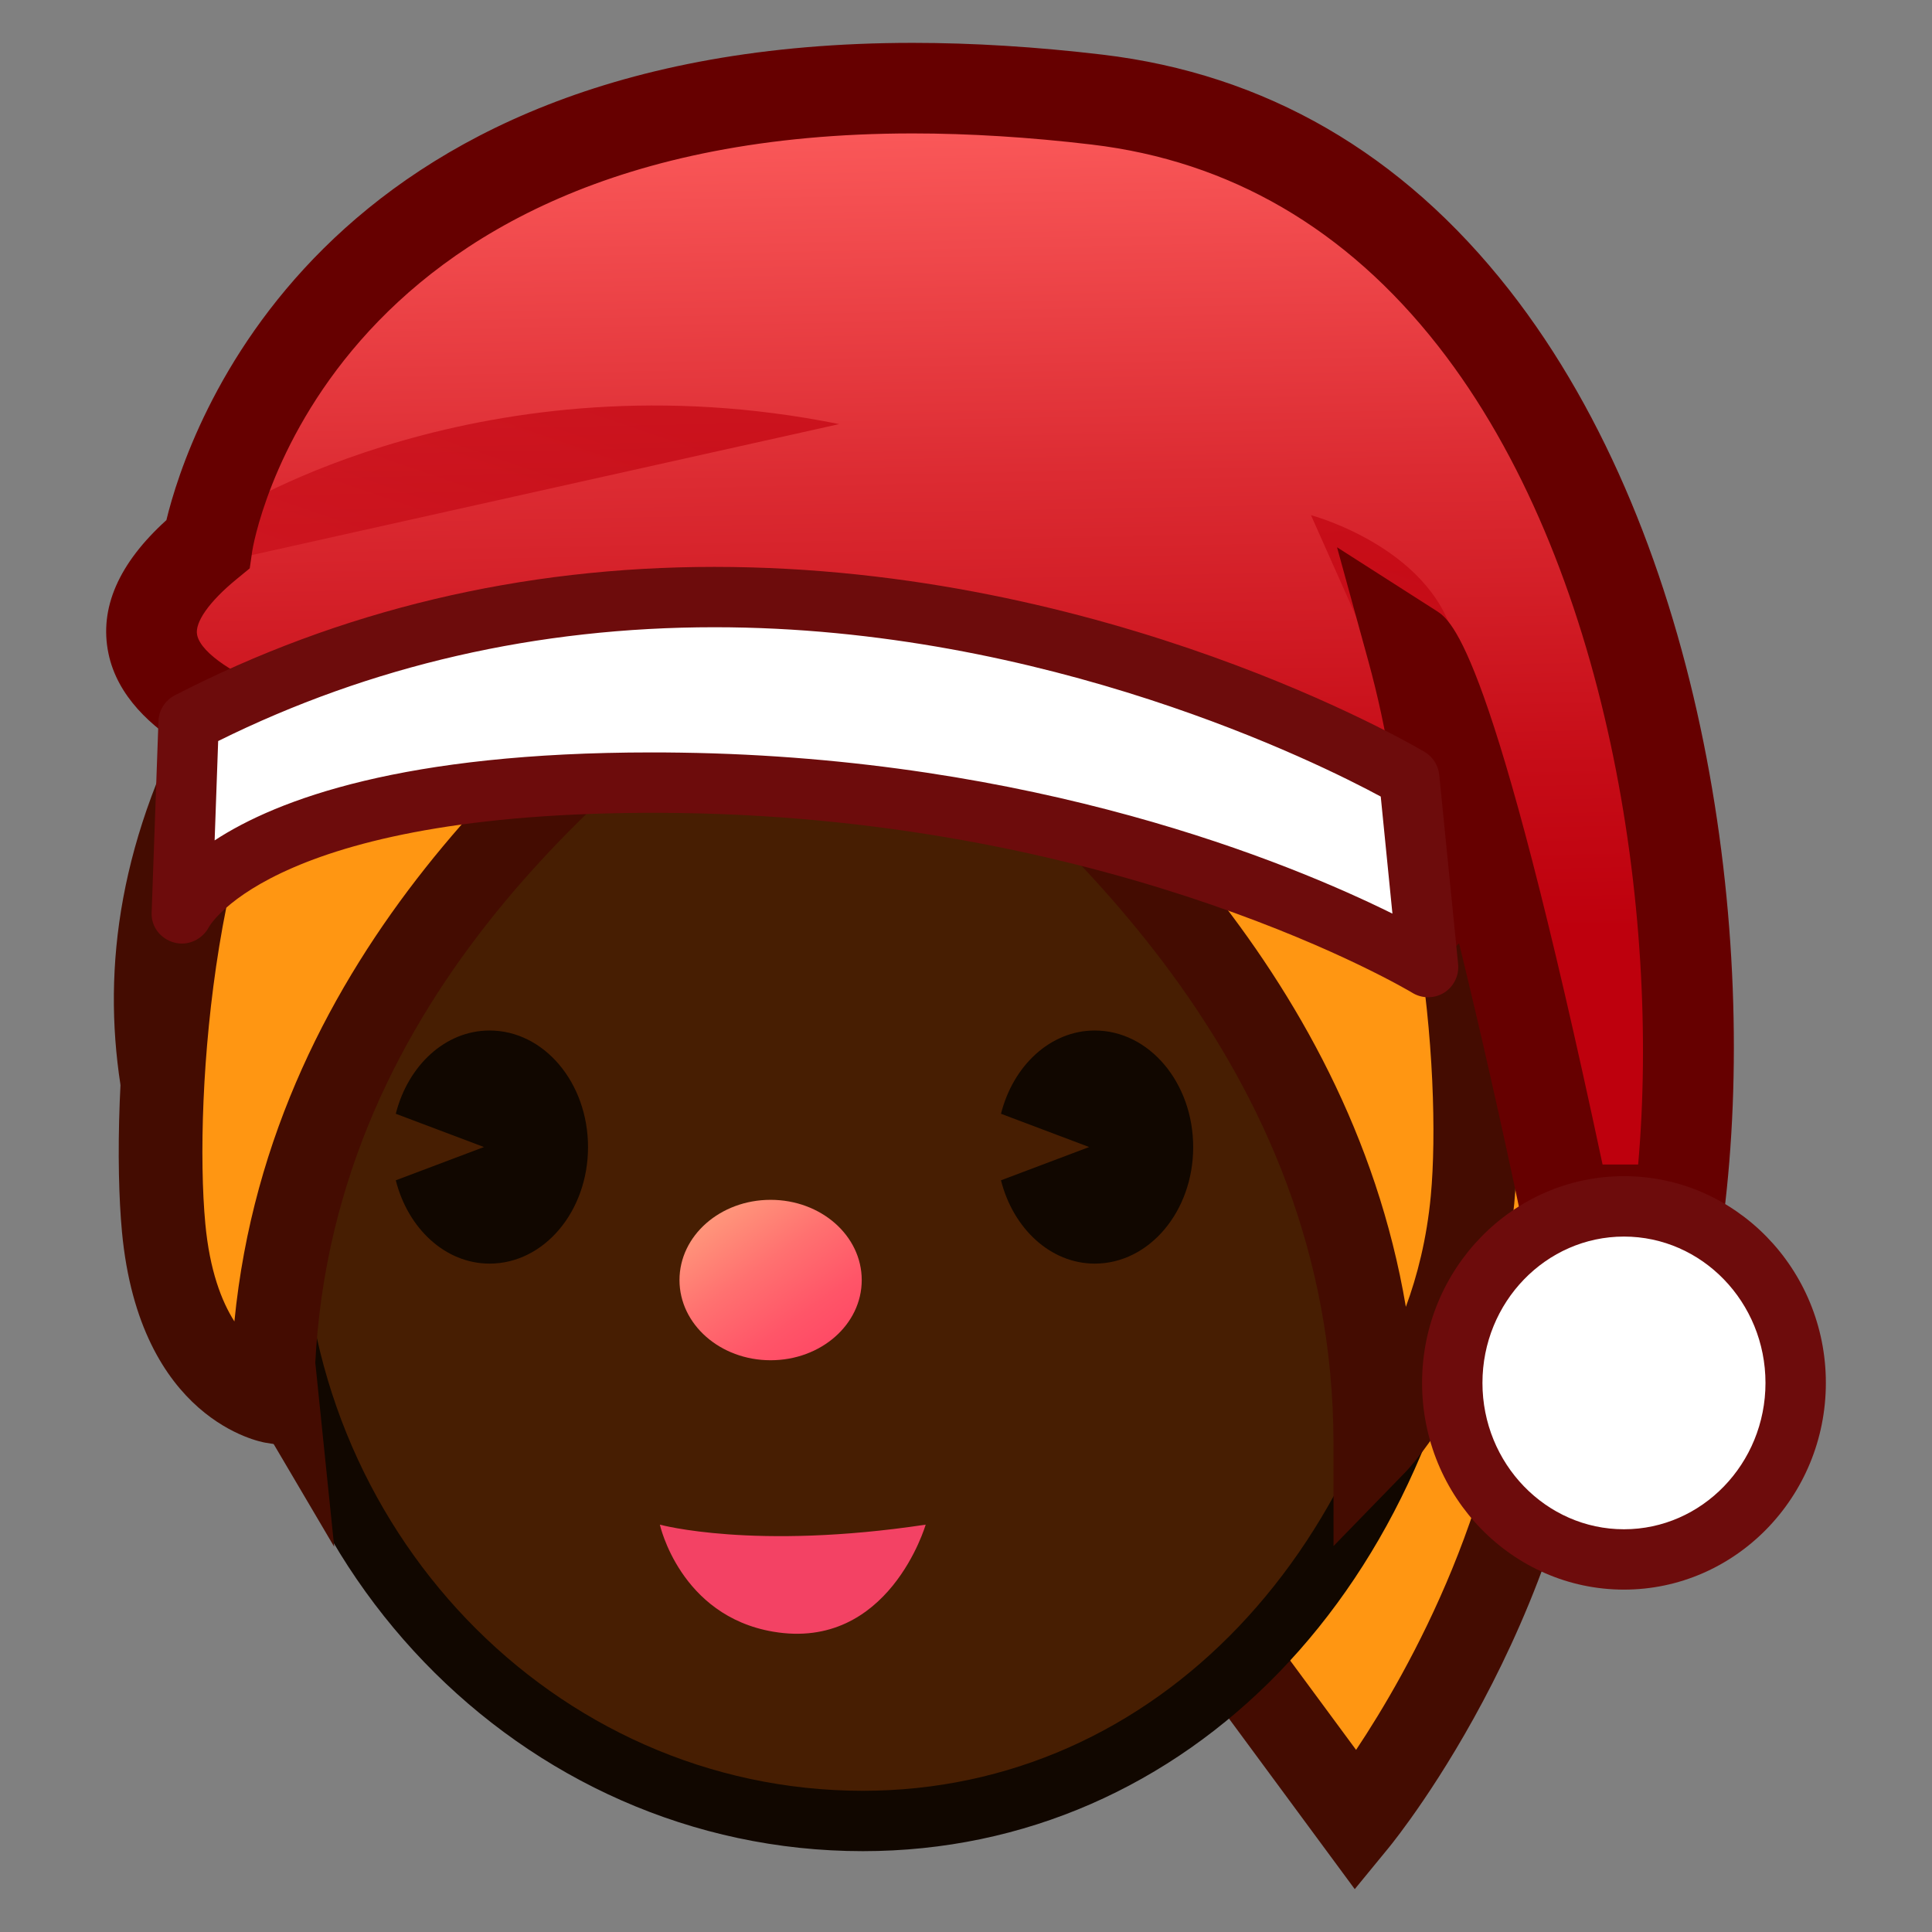 <?xml version="1.0" encoding="utf-8"?>
<!-- Generator: Adobe Illustrator 15.0.0, SVG Export Plug-In . SVG Version: 6.00 Build 0)  -->
<!DOCTYPE svg PUBLIC "-//W3C//DTD SVG 1.1//EN" "http://www.w3.org/Graphics/SVG/1.1/DTD/svg11.dtd">
<svg version="1.1" id="レイヤー_1" xmlns="http://www.w3.org/2000/svg" xmlns:xlink="http://www.w3.org/1999/xlink" x="0px"
	 y="0px" width="64px" height="64px" viewBox="0 0 64 64" style="enable-background:new 0 0 64 64;" xml:space="preserve">
<rect x="0" y="0" width="64" height="64" fill="#808080" stroke="none"/>
<g>
	<g>
		<g>
			<path style="fill:#FF9612;" d="M28.581,11.057c0,0,12.498-2.136,19.561,5.835
				c7.868,8.882,3.898,14.961,3.445,26.012c-0.401,9.797-6.651,17.418-6.651,17.418
				l-13.891-18.836C31.045,41.486,9.046,14.304,28.581,11.057z"/>
			<path style="fill:#440C01;" d="M44.878,62.58l-14.95-20.27
				c-0.528-0.65-13.784-17.189-10.192-26.649c1.221-3.216,4.12-5.226,8.617-5.973
				c0.061-0.01,1.659-0.279,4.03-0.279c4.102,0,11.737,0.853,16.796,6.563
				c6.278,7.087,5.521,12.558,4.562,19.485c-0.322,2.332-0.656,4.742-0.769,7.504
				C52.558,53.105,46.275,60.875,46.009,61.201L44.878,62.58z M32.384,12.184
				c-2.119,0-3.557,0.238-3.571,0.24c-3.505,0.583-5.625,1.963-6.482,4.221
				c-2.515,6.619,6.216,19.546,9.792,23.968L44.922,57.967
				c1.731-2.598,5.002-8.355,5.278-15.119c0.119-2.895,0.478-5.486,0.794-7.771
				c0.928-6.704,1.54-11.133-3.891-17.264
				C42.981,13.161,36.824,12.184,32.384,12.184z"/>
		</g>
		<path style="fill:#471E02;" d="M48.142,39.963c-1.227,11.301-8.758,20.359-19.56,20.359
			c-10.803,0-19.559-9.113-19.559-20.359c0-11.244,8.756-20.359,19.559-20.359
			C39.384,19.604,49.354,28.785,48.142,39.963z"/>
		<path style="fill:#110700;" d="M28.582,61.322c-11.336,0-20.559-9.582-20.559-21.359
			s9.223-21.359,20.559-21.359c5.884,0,11.776,2.652,15.763,7.094
			c3.653,4.071,5.354,9.175,4.791,14.373
			C47.777,52.584,39.326,61.322,28.582,61.322z M28.582,20.604
			c-10.233,0-18.559,8.685-18.559,19.359c0,10.674,8.325,19.359,18.559,19.359
			c9.688,0,17.321-8.006,18.565-19.467c0.502-4.625-1.022-9.179-4.291-12.822
			C39.243,23.007,33.907,20.604,28.582,20.604z"/>
		
			<linearGradient id="SVGID_1_" gradientUnits="userSpaceOnUse" x1="-40.752" y1="39.462" x2="-35.875" y2="46.348" gradientTransform="matrix(1 0 0 1 64.197 0)">
			<stop  offset="0" style="stop-color:#FFA57F"/>
			<stop  offset="0.091" style="stop-color:#FF977B"/>
			<stop  offset="0.362" style="stop-color:#FF7170"/>
			<stop  offset="0.612" style="stop-color:#FF5568"/>
			<stop  offset="0.833" style="stop-color:#FF4564"/>
			<stop  offset="1" style="stop-color:#FF3F62"/>
		</linearGradient>
		<path style="fill:url(#SVGID_1_);" d="M28.546,42.404c0,1.469-1.348,2.656-3.019,2.656
			c-1.666,0-3.018-1.188-3.018-2.656c0-1.471,1.352-2.658,3.018-2.658
			C27.198,39.746,28.546,40.934,28.546,42.404z"/>
		<g>
			<path style="fill:#110700;" d="M16.219,34.137c-1.475,0-2.705,1.166-3.108,2.758l2.921,1.102
				l-2.921,1.102c0.401,1.59,1.634,2.76,3.108,2.76
				c1.801,0,3.26-1.729,3.26-3.859C19.479,35.865,18.02,34.137,16.219,34.137z"/>
			<g>
				<path style="fill:#110700;" d="M36.266,34.137c-1.474,0-2.705,1.166-3.107,2.758
					l2.921,1.102l-2.921,1.102c0.401,1.59,1.634,2.76,3.107,2.76
					c1.802,0,3.26-1.729,3.26-3.859C39.525,35.865,38.067,34.137,36.266,34.137z"/>
			</g>
		</g>
		<g>
			<path style="display:none;fill:#FF9612;" d="M9.041,45.061c0,0-1.666-16.214,12.385-22.958
				c0,0-9.32-5.562-13.034,0.536C3.264,31.055,4.855,37.955,9.041,45.061z"/>
			<path style="fill:#440C01;" d="M11.071,51.24L7.846,45.766
				C4.159,39.506,1.199,31.776,7.207,21.916c1.403-2.304,3.677-3.522,6.576-3.522
				c4.09,0,8.182,2.415,8.354,2.517l2.219,1.324l-2.329,1.118
				c-13.021,6.25-11.621,21.415-11.605,21.567L11.071,51.24z M13.782,21.168
				c-1.932,0-3.308,0.717-4.206,2.191c-3.346,5.492-3.924,10.447-1.692,16.229
				c0.703-5.152,3.058-12.681,10.515-17.396C17.095,21.674,15.406,21.168,13.782,21.168
				z"/>
		</g>
		<path style="fill:#F34264;" d="M21.859,50.506c0,0,3.119,0.857,8.805,0
			c0,0-1.22,4.201-5.055,3.545C22.523,53.523,21.859,50.506,21.859,50.506z"/>
		<g>
			<path style="fill:#FF9612;" d="M22.509,19.049c13.528-1.818-13.475,5.364-13.486,27.375
				c0,0-3.111-0.504-3.603-5.75c-0.492-5.246,0.635-21.872,8.872-21.07
				C18.902,19.332,22.509,19.049,22.509,19.049z"/>
			<path style="fill:#440C01;" d="M10.41,48.053l-1.608-0.26
				c-0.17-0.027-4.178-0.748-4.762-6.99c-0.405-4.32,0.182-15.413,4.568-20.23
				c1.583-1.739,3.488-2.544,5.706-2.36c4.494-0.267,8.052-0.544,8.088-0.547
				c1.375-0.187,2.317-0.274,2.979-0.274c0.45,0,1.82,0,2.225,1.18
				c0.443,1.291-0.579,2.087-2.819,3.831
				c-4.664,3.633-14.37,11.193-14.376,24.021L10.41,48.053z M13.724,20.963
				c-1.157,0-2.16,0.483-3.065,1.478c-3.516,3.861-4.256,13.856-3.857,18.102
				c0.144,1.537,0.535,2.559,0.963,3.232c1.212-12.36,10.634-19.91,15.071-23.371
				c-0.046,0.006-0.094,0.013-0.142,0.019c-0.112,0.011-3.749,0.295-8.32,0.565
				l-0.108,0.006l-0.108-0.011C14.01,20.971,13.866,20.963,13.724,20.963z"/>
		</g>
		<g>
			<path style="fill:#FF9612;" d="M31.592,19.049c-13.527-1.818,13.957,6.739,13.969,28.75
				c0,0,2.727-2.807,3.219-8.053s-0.733-20.944-8.97-20.142
				C35.199,19.332,31.592,19.049,31.592,19.049z"/>
			<path style="fill:#440C01;" d="M44.175,51.215l-0.002-3.416
				c-0.007-12.631-9.424-20.52-14.483-24.759
				c-2.489-2.084-3.625-3.036-3.13-4.397c0.443-1.219,1.863-1.219,2.398-1.219
				c0.658,0,1.554,0.08,2.819,0.25l0,0c0.026,0,3.56,0.275,8.012,0.539
				c2.313-0.19,4.271,0.634,5.896,2.419C49.945,25.312,50.542,35.807,50.161,39.875
				c-0.532,5.668-3.48,8.762-3.605,8.891L44.175,51.215z M30.795,20.345
				c0.224,0.189,0.453,0.382,0.676,0.568c4.457,3.733,13.186,11.046,15.1,22.378
				c0.376-1.02,0.692-2.248,0.826-3.676c0.373-3.975-0.366-13.381-3.766-17.115
				c-1.06-1.163-2.247-1.659-3.688-1.516l-0.108,0.011l-0.108-0.006
				c-4.57-0.271-8.208-0.554-8.244-0.557
				C31.238,20.399,31.009,20.371,30.795,20.345z"/>
		</g>
	</g>
	<linearGradient id="SVGID_2_" gradientUnits="userSpaceOnUse" x1="29.994" y1="2.46" x2="30.547" y2="31.237">
		<stop  offset="0" style="stop-color:#FF5F5F"/>
		<stop  offset="0.01" style="stop-color:#FE5E5E"/>
		<stop  offset="0.465" style="stop-color:#DC2B32"/>
		<stop  offset="0.809" style="stop-color:#C60C17"/>
		<stop  offset="1" style="stop-color:#BE000D"/>
	</linearGradient>
	<path style="fill:url(#SVGID_2_);" d="M9.035,24.413c0,0-7.349-2.114-2.163-6.377
		c0,0,2.607-17.924,29.47-14.737c16.362,1.94,20.936,23.483,19.272,36.777h-3.743
		c0,0-3.711-17.691-5.099-18.579c0,0,2.52,9.139-0.212,8.926
		C46.561,30.424,32.602,14.293,9.035,24.413z"/>
	<linearGradient id="SVGID_3_" gradientUnits="userSpaceOnUse" x1="2.792" y1="58.145" x2="18.417" y2="12.645">
		<stop  offset="0" style="stop-color:#FF5F5F"/>
		<stop  offset="0.01" style="stop-color:#FE5E5E"/>
		<stop  offset="0.465" style="stop-color:#DC2B32"/>
		<stop  offset="0.809" style="stop-color:#C60C17"/>
		<stop  offset="1" style="stop-color:#BE000D"/>
	</linearGradient>
	<path style="opacity:0.63;fill:url(#SVGID_3_);" d="M7.701,16.924c0,0,8.335-5.25,20.098-2.875
		l-21.363,4.763L7.701,16.924z"/>
	<linearGradient id="SVGID_4_" gradientUnits="userSpaceOnUse" x1="39.579" y1="37.501" x2="46.035" y2="18.702">
		<stop  offset="0" style="stop-color:#FF5F5F"/>
		<stop  offset="0.01" style="stop-color:#FE5E5E"/>
		<stop  offset="0.465" style="stop-color:#DC2B32"/>
		<stop  offset="0.809" style="stop-color:#C60C17"/>
		<stop  offset="1" style="stop-color:#BE000D"/>
	</linearGradient>
	<path style="opacity:0.63;fill:url(#SVGID_4_);" d="M43.428,17.066c0,0,4.246,1.13,4.814,4.432
		l-2.182,1.426C46.061,22.924,46.428,23.824,43.428,17.066z"/>
	<path style="fill:#660000;" d="M56.938,41.576h-6.285l-0.25-1.193
		c-0.645-3.068-1.372-6.285-2.069-9.134c-0.45,0.44-1.035,0.679-1.682,0.679
		l-0.822-0.056l-0.403-0.466c-0.075-0.086-7.857-8.828-21.213-8.828
		c-4.712,0-9.62,1.082-14.587,3.214l-0.492,0.211l-0.515-0.148
		c-0.453-0.13-4.438-1.354-5.028-4.212c-0.309-1.495,0.336-2.978,1.92-4.413
		c0.71-2.938,4.955-15.81,24.725-15.81c1.987,0,4.101,0.131,6.282,0.39
		c5.396,0.64,9.933,3.266,13.486,7.806c6.511,8.318,8.257,21.386,7.098,30.647
		L56.938,41.576z M53.087,38.576h1.179c0.733-8.312-0.98-19.903-6.624-27.112
		c-3.042-3.887-6.903-6.133-11.477-6.675c-2.064-0.245-4.06-0.369-5.929-0.369
		c-19.639,0-21.86,13.694-21.88,13.833l-0.083,0.574L7.825,19.195
		c-0.896,0.736-1.38,1.424-1.295,1.838c0.131,0.641,1.395,1.38,2.444,1.777
		c5.164-2.146,10.289-3.233,15.241-3.233c11.549,0,19.179,5.783,22.125,8.5
		c-0.001-1.435-0.387-3.908-1.013-6.181l-1.036-3.767l3.291,2.104
		C48.094,20.562,49.438,21.421,53.087,38.576z"/>
	<g>
		<path style="fill:#FFFFFF;" d="M6.249,23.921l-0.226,6.35c0,0,2.001-4.544,16.504-4.339
			c15.159,0.214,24.781,6.104,24.781,6.104l-0.625-6.268
			C46.683,25.768,26.223,13.621,6.249,23.921z"/>
		<path style="fill:#6D0C0C;" d="M47.308,33.035c-0.181,0-0.361-0.048-0.521-0.146
			c-0.094-0.058-9.597-5.75-24.273-5.957C9.162,26.753,6.944,30.665,6.924,30.704
			c-0.216,0.415-0.697,0.643-1.149,0.52c-0.452-0.119-0.769-0.52-0.752-0.987
			l0.226-6.35c0.013-0.361,0.22-0.688,0.541-0.853
			c5.475-2.824,11.49-4.255,17.876-4.255c13.049,0,23.105,5.88,23.527,6.13
			c0.272,0.162,0.453,0.444,0.484,0.761l0.625,6.268
			c0.037,0.377-0.142,0.744-0.463,0.946
			C47.677,32.984,47.492,33.035,47.308,33.035z M21.585,24.925
			c0.313,0,0.631,0.002,0.956,0.007c11.742,0.166,20.15,3.633,23.585,5.333
			l-0.387-3.878c-2.043-1.104-11.064-5.609-22.073-5.609
			c-5.863,0-11.391,1.268-16.439,3.77l-0.117,3.291
			C9.208,26.468,13.39,24.925,21.585,24.925z"/>
	</g>
	<g>
		<ellipse style="fill:#FFFFFF;" cx="53.796" cy="45.811" rx="5.688" ry="5.848"/>
		<path style="fill:#6D0C0C;" d="M53.796,52.658c-3.688,0-6.688-3.072-6.688-6.848s3-6.848,6.688-6.848
			s6.688,3.072,6.688,6.848S57.483,52.658,53.796,52.658z M53.796,40.963
			c-2.585,0-4.688,2.174-4.688,4.848c0,2.672,2.103,4.848,4.688,4.848
			s4.688-2.176,4.688-4.848C58.483,43.137,56.381,40.963,53.796,40.963z"/>
	</g>
</g>
</svg>

